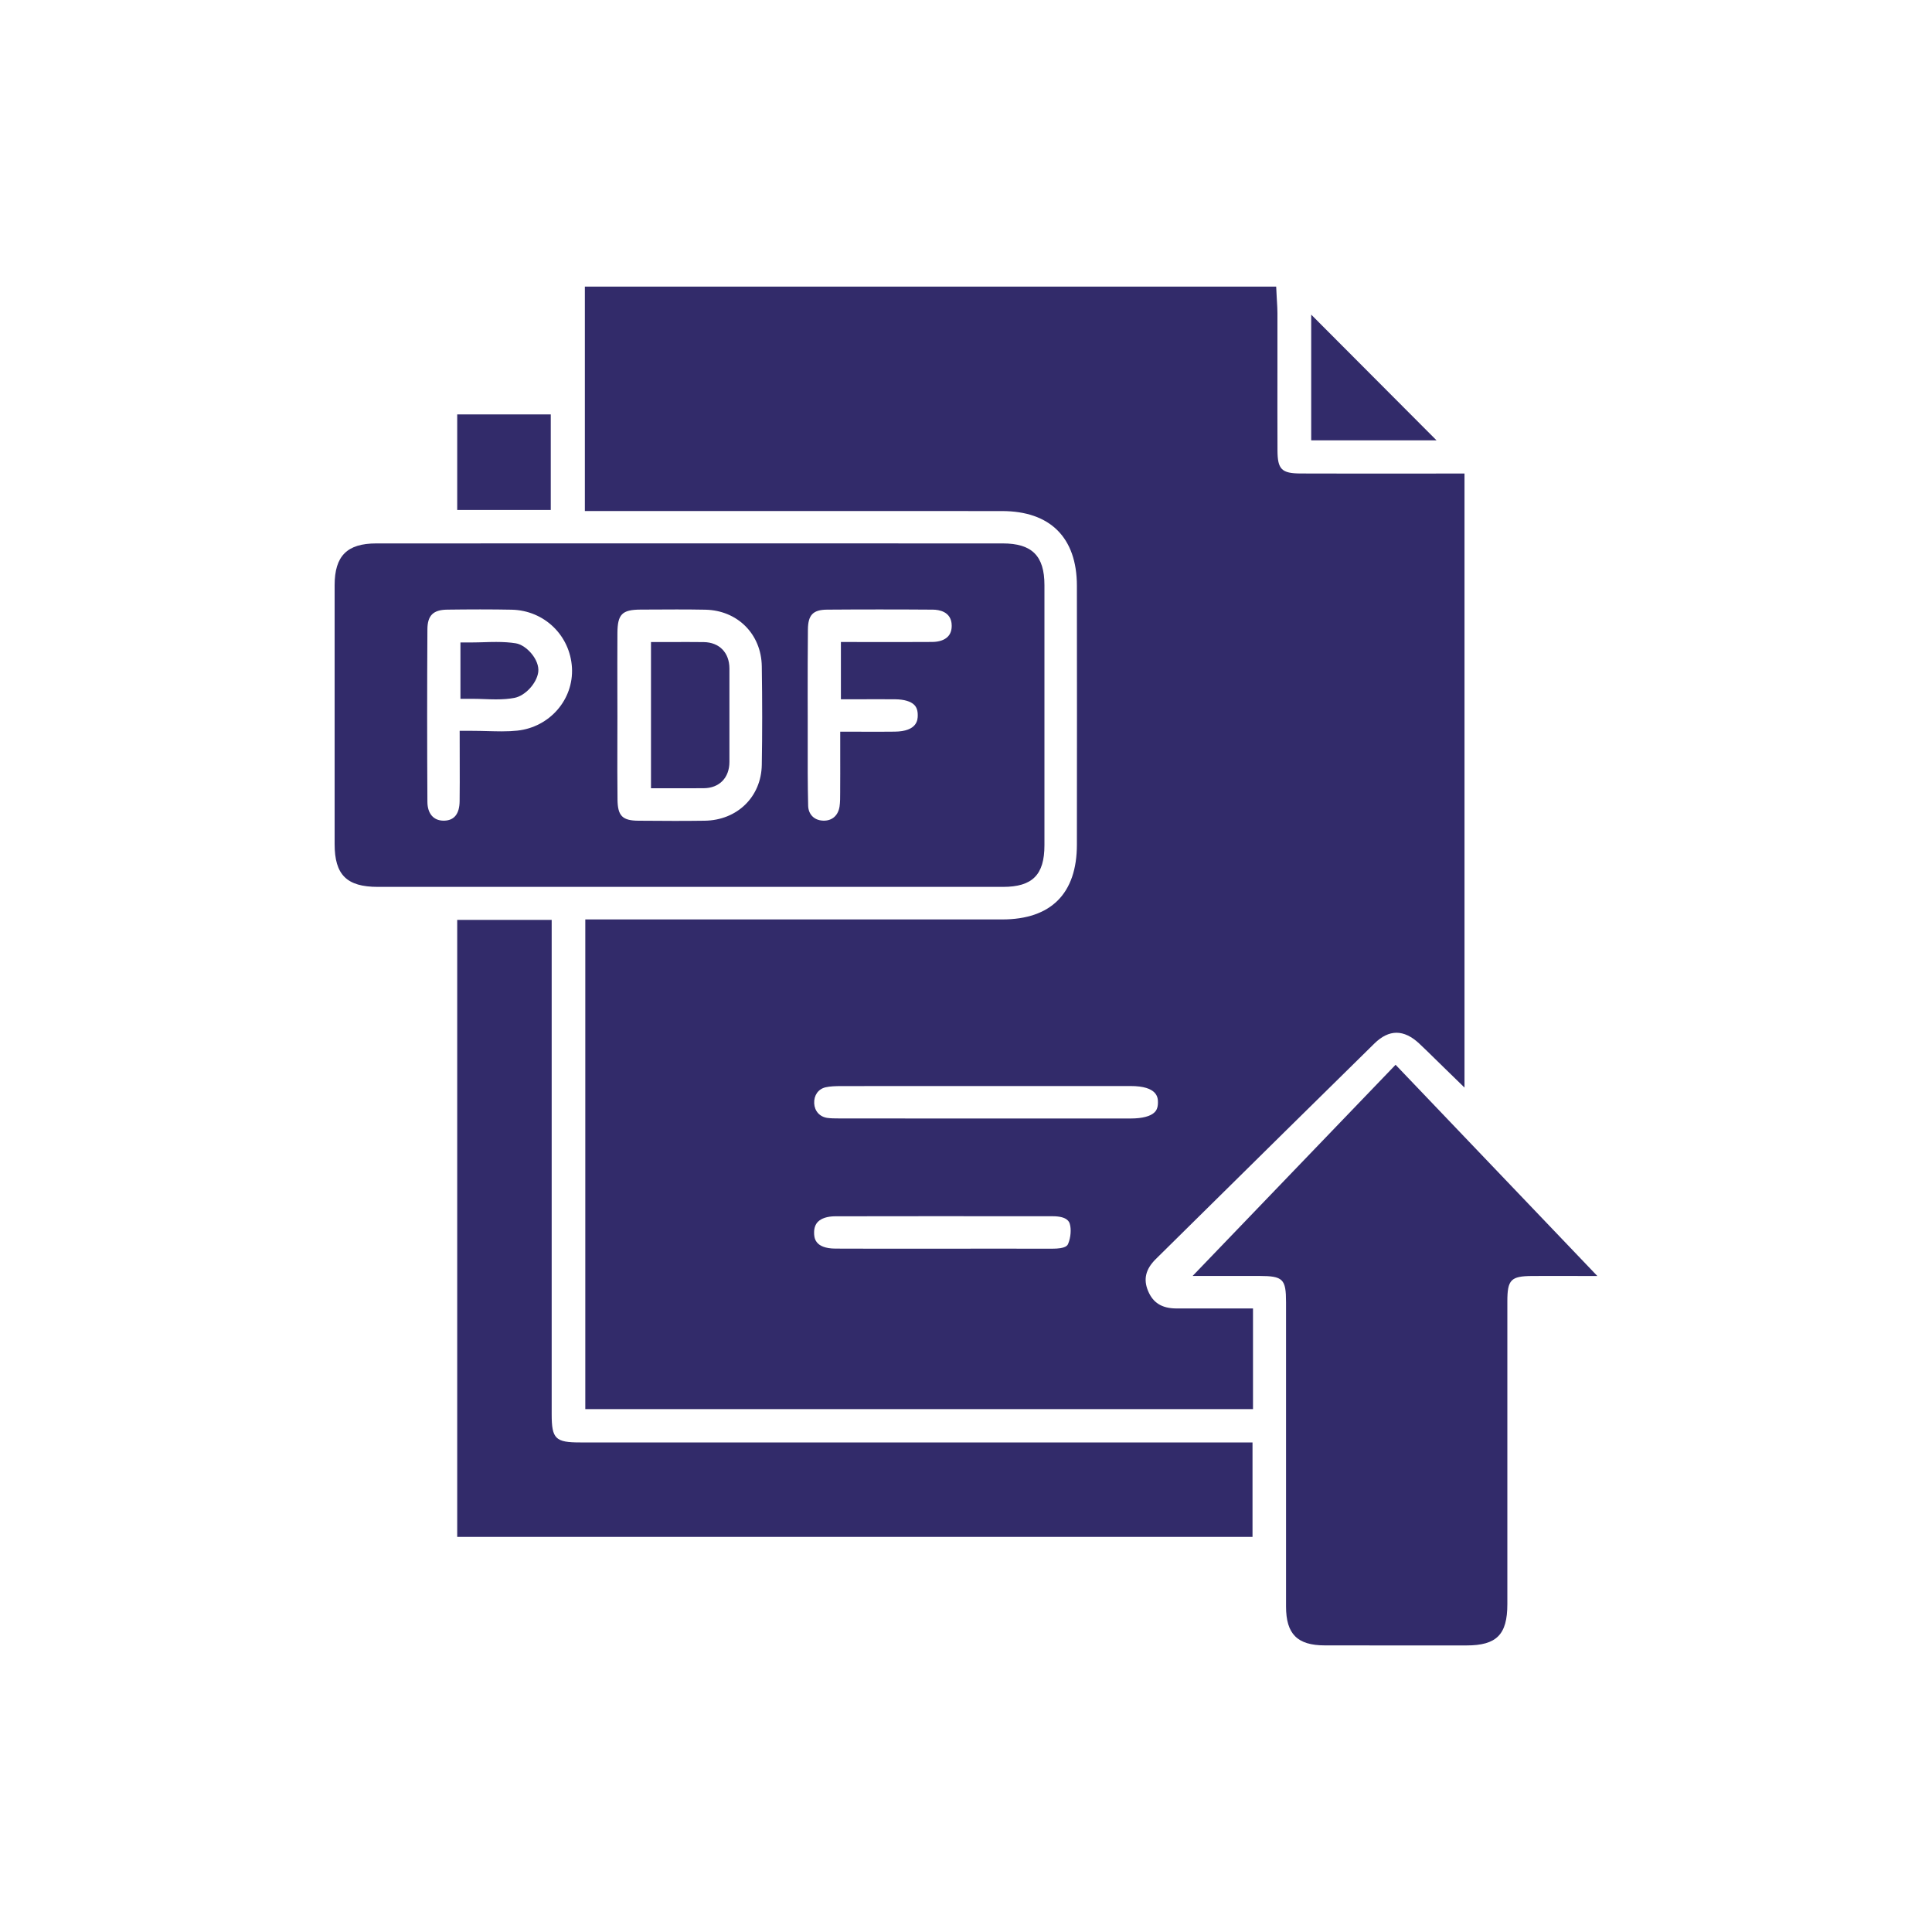 <svg xmlns="http://www.w3.org/2000/svg" xmlns:xlink="http://www.w3.org/1999/xlink" id="Layer_1" x="0px" y="0px" viewBox="0 0 400 400" style="enable-background:new 0 0 400 400;" xml:space="preserve"><style type="text/css">	.st0{fill:#322B6A;}</style><g>	<polygon class="st0" points="271.47,65.14 271.47,91.17 297.42,91.17  "></polygon>	<rect x="94.66" y="85.8" class="st0" width="19.37" height="19.78"></rect>	<path class="st0" d="M114.22,292.82l0-102.37H94.66v127.75h164.66v-19.56l-139.19,0C114.99,298.65,114.22,297.89,114.22,292.82z"></path>	<path class="st0" d="M288.94,220.45l-42.02,43.72l10.63,0l3.14,0c4.95,0.01,5.57,0.62,5.57,5.46l0,26.38c0,12.2,0,24.4,0,36.59  c0,5.72,2.34,8.06,8.05,8.06c4.62,0,9.24,0.01,13.86,0.01l15.44,0c6.25,0,8.47-2.24,8.47-8.54c0,0,0-50.88,0-62.68  c0-4.51,0.73-5.25,5.17-5.27c1.12-0.01,2.24-0.01,3.29-0.01l10.17,0.01L288.94,220.45z"></path>	<path class="st0" d="M237.69,267.26c-1.01-2.42-0.49-4.52,1.62-6.6l8.79-8.68c11.94-11.79,24.29-23.99,36.47-35.95  c1.5-1.47,3.03-2.21,4.56-2.21c1.54,0,3.12,0.75,4.7,2.23c1.1,1.03,2.18,2.09,3.34,3.23c0.58,0.57,1.17,1.15,1.8,1.76l4.24,4.13  V98.04l-22.14,0.01c-3.94,0-7.89,0-11.83-0.02c-3.9-0.02-4.74-0.87-4.75-4.8c-0.02-5.62-0.02-11.24-0.01-16.86  c0-3.85,0-7.7,0-11.55c0-0.79-0.05-1.53-0.09-2.25c-0.02-0.29-0.04-0.58-0.05-0.85l-0.12-2.38H121.09v46.46l51.56,0  c11.6,0,23.2,0,34.79,0.01c10,0,15.51,5.5,15.52,15.46c0.02,17.87,0.02,35.74,0,53.61c-0.01,10.12-5.36,15.48-15.47,15.48l-86.31,0  v101.38h138.24v-20.84l-15.95,0C240.55,270.87,238.71,269.73,237.69,267.26z M221.17,257.46c-0.15,0.38-0.44,1.07-3.34,1.07h-0.08  c-3.31-0.01-6.61-0.01-9.92-0.01l-25.81,0.01c-3.01,0-6.02,0-9.03-0.02c-4.42-0.02-4.43-2.39-4.44-3.29  c-0.01-0.96,0.26-1.73,0.8-2.27c0.72-0.72,1.97-1.12,3.54-1.13c6.64-0.02,13.27-0.02,19.91-0.02l25.14,0.01  c3.06,0,3.43,1.19,3.55,1.58C221.82,254.48,221.69,256.19,221.17,257.46z M222.26,231.57l-31.55,0c-5.52,0-11.04,0-16.56-0.01  h-0.43c-0.9,0-1.71-0.01-2.43-0.11c-1.57-0.22-2.64-1.41-2.72-3.01c-0.08-1.66,0.83-2.96,2.33-3.32c0.97-0.23,2.11-0.25,3.19-0.26  c12.11-0.01,24.22-0.01,36.33-0.01l23.63,0c5.66,0,5.68,2.45,5.69,3.37c0.01,1.22-0.39,1.76-0.69,2.06  c-0.82,0.83-2.56,1.29-4.9,1.29L222.26,231.57z"></path>	<path class="st0" d="M151.02,157.74c0.01-6.45,0.01-12.89,0-19.34c-0.01-3.28-2.09-5.42-5.32-5.46c-1.11-0.01-2.21-0.02-3.34-0.02  l-5.08,0.01h-2.5v30.27l7.62,0c1.11,0,2.2,0,3.3-0.01C148.93,163.17,151.02,161.03,151.02,157.74z"></path>	<path class="st0" d="M207.66,183.62c6.09,0,8.58-2.5,8.58-8.61c0.01-17.96,0.01-35.92,0-53.88c0-6.04-2.58-8.62-8.62-8.62  c-21.62,0-43.24-0.01-64.86-0.01c-21.62,0-43.24,0-64.86,0.01c-6.04,0-8.62,2.59-8.62,8.66c-0.01,17.86-0.01,35.72,0,53.58  c0,6.38,2.51,8.87,8.95,8.87l64.42,0L207.66,183.62z M167.27,130.32c0.03-3.01,1.07-4.08,3.97-4.1c3.61-0.03,7.23-0.04,10.84-0.04  c3.69,0,7.39,0.01,11.08,0.04c1.16,0.01,3.86,0.35,3.88,3.3c0.01,0.97-0.26,1.74-0.81,2.3c-0.69,0.7-1.81,1.08-3.24,1.09  c-2.13,0.02-4.27,0.02-6.43,0.02l-12.46-0.01v11.86l7.98-0.01c1.1,0,2.19,0,3.28,0.01c1.82,0.02,3.21,0.43,3.93,1.16  c0.5,0.5,0.73,1.22,0.72,2.18c-0.01,0.82-0.03,3.31-4.78,3.36c-1.05,0.01-2.11,0.02-3.19,0.02l-5.58-0.01h-2.5l0,5.31  c0,2.22,0.01,4.33-0.01,6.45l0,0.82c0,1.04,0,2.02-0.13,2.91c-0.28,1.83-1.49,2.93-3.25,2.93c0,0-0.17,0-0.25-0.01  c-1.78-0.1-2.95-1.31-3-3.07c-0.11-4.52-0.1-9.14-0.09-13.61c0-1.59,0.01-3.18,0-4.78l-0.01-4.26  C167.23,139.63,167.21,134.93,167.27,130.32z M107.09,151.27c-0.94,0.1-1.96,0.15-3.22,0.15c-0.94,0-1.9-0.03-2.88-0.05  c-1.08-0.03-2.18-0.06-3.32-0.06h-2.5c0,0,0,5.27,0.01,6.58c0.01,2.81,0.01,5.39-0.02,7.98c-0.03,2.62-1.1,3.98-3.17,4.04l-0.14,0  c-2.09,0-3.35-1.46-3.36-3.9c-0.07-11.64-0.07-23.66,0-35.7c0.01-2.87,1.19-4.05,4.07-4.09c2.29-0.03,4.57-0.05,6.86-0.05  c2.37,0,4.5,0.02,6.53,0.06c6.73,0.15,12.09,5.32,12.47,12.03C118.77,144.84,113.8,150.56,107.09,151.27z M132.18,169.92  c-3.32-0.02-4.29-1-4.33-4.36c-0.05-3.98-0.04-8.04-0.03-11.96c0-1.76,0.01-3.52,0.01-5.29l-0.01-4.94  c-0.01-4.11-0.01-8.21,0.01-12.32c0.03-3.87,0.96-4.82,4.77-4.84l2.46-0.01c1.68-0.01,3.35-0.02,5.03-0.02  c1.98,0,3.95,0.01,5.93,0.05c6.68,0.13,11.6,5.06,11.7,11.72c0.11,7.31,0.11,13.99,0,20.42c-0.12,6.61-5.09,11.46-11.82,11.55  c-2.1,0.03-4.2,0.04-6.29,0.04C137.13,169.95,134.65,169.93,132.18,169.92z"></path>	<path class="st0" d="M106.79,133.19c-1.19-0.19-2.47-0.28-4.05-0.28c-0.84,0-1.69,0.02-2.53,0.05c-0.79,0.02-1.59,0.05-2.38,0.05  h-2.5v11.67h2.5c0.81,0,1.61,0.03,2.4,0.06c0.83,0.03,1.65,0.06,2.46,0.06c1.48,0,2.69-0.1,3.81-0.31  c2.23-0.42,4.63-3.02,4.94-5.35C111.76,136.62,109.01,133.55,106.79,133.19z"></path></g></svg>